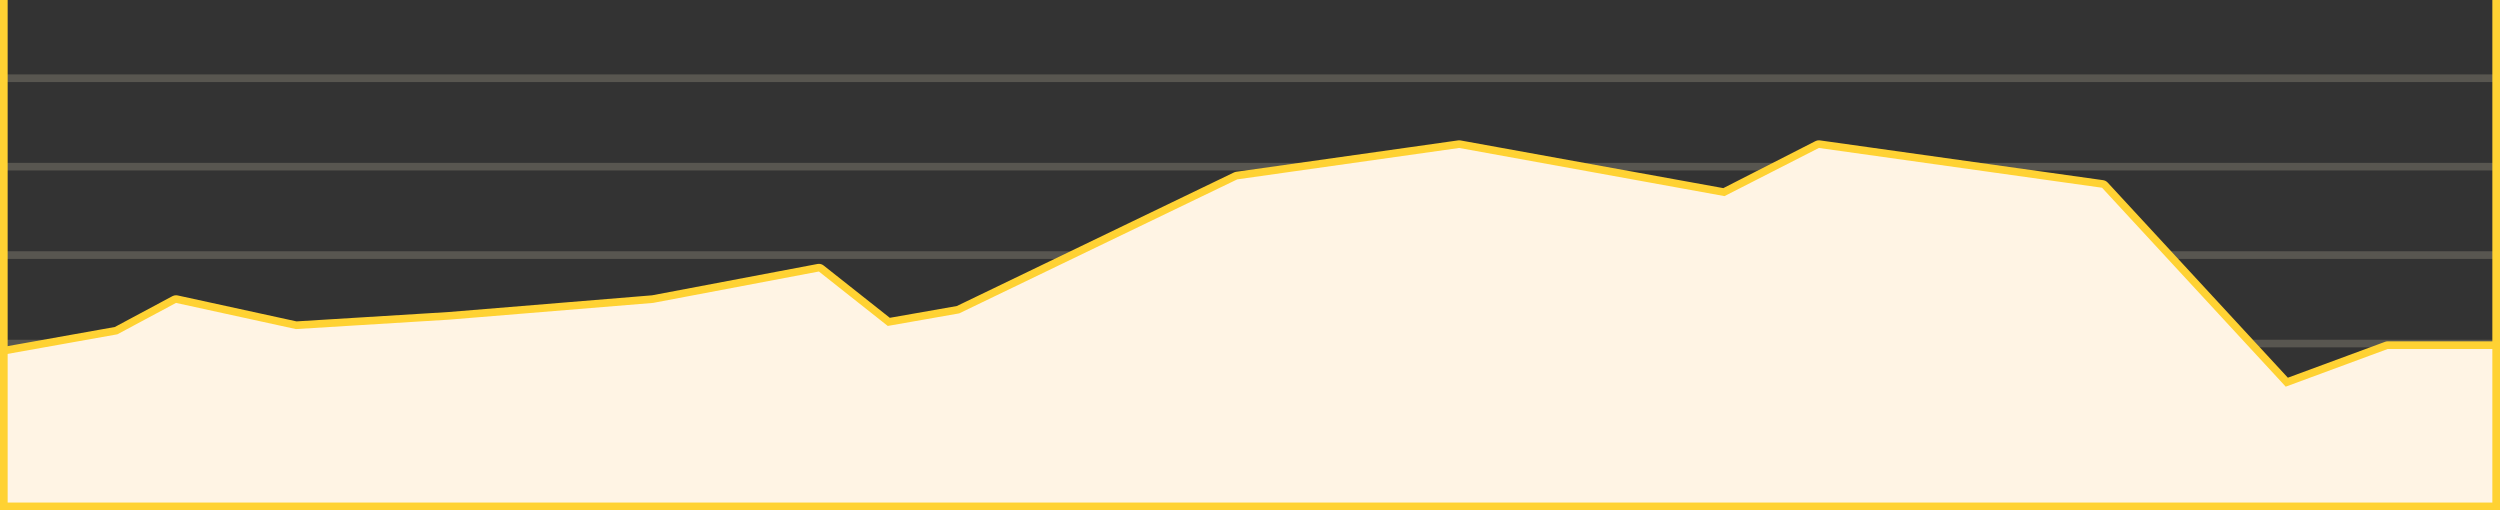 <?xml version="1.0" encoding="utf-8"?>
<!-- Generator: Adobe Illustrator 16.0.0, SVG Export Plug-In . SVG Version: 6.00 Build 0)  -->
<!DOCTYPE svg PUBLIC "-//W3C//DTD SVG 1.1//EN" "http://www.w3.org/Graphics/SVG/1.1/DTD/svg11.dtd">
<svg version="1.1" id="Layer_1" xmlns="http://www.w3.org/2000/svg" xmlns:xlink="http://www.w3.org/1999/xlink" x="0px" y="0px"
	 width="980px" height="200px" viewBox="0 0 980 200" enable-background="new 0 0 980 200" xml:space="preserve">
<rect x="0" y="0" width="980" height="200" fill="#333333" stroke="none"/>
<g opacity="0.2">
	
		<line fill="none" stroke="#EDE1C3" stroke-width="3" stroke-linecap="round" stroke-linejoin="round" stroke-miterlimit="10" x1="0" y1="-4" x2="980" y2="-4"/>
	
		<line fill="none" stroke="#EDE1C3" stroke-width="3" stroke-linecap="round" stroke-linejoin="round" stroke-miterlimit="10" x1="0" y1="30.667" x2="980" y2="30.667"/>
	
		<line fill="none" stroke="#EDE1C3" stroke-width="3" stroke-linecap="round" stroke-linejoin="round" stroke-miterlimit="10" x1="0" y1="65.333" x2="980" y2="65.333"/>
	
		<line fill="none" stroke="#EDE1C3" stroke-width="3" stroke-linecap="round" stroke-linejoin="round" stroke-miterlimit="10" x1="0" y1="100" x2="980" y2="100"/>
	
		<line fill="none" stroke="#EDE1C3" stroke-width="3" stroke-linecap="round" stroke-linejoin="round" stroke-miterlimit="10" x1="0" y1="134.666" x2="980" y2="134.666"/>
	
		<line fill="none" stroke="#EDE1C3" stroke-width="3" stroke-linecap="round" stroke-linejoin="round" stroke-miterlimit="10" x1="0" y1="169.334" x2="980" y2="169.334"/>
	
		<line fill="none" stroke="#EDE1C3" stroke-width="3" stroke-linecap="round" stroke-linejoin="round" stroke-miterlimit="10" x1="0" y1="204" x2="980" y2="204"/>
</g>
<g>
	<path fill="#FFF4E4" d="M0,201.5c-0.829,0-1.5-0.672-1.5-1.5v-60.74c0-0.727,0.521-1.349,1.236-1.477l45.766-8.166l22.79-12.199
		c0.219-0.117,0.463-0.178,0.708-0.178c0.107,0,0.214,0.012,0.32,0.034l46.796,10.216l59.792-3.681l79.892-6.558l64.921-12.298
		c0.093-0.018,0.187-0.026,0.279-0.026c0.335,0,0.663,0.112,0.93,0.323l26.472,20.924l27.134-4.772l108.812-52.441
		c0.139-0.067,0.288-0.112,0.441-0.134l87-12.312c0.069-0.01,0.14-0.015,0.21-0.015c0.09,0,0.18,0.008,0.268,0.024L675.77,75.312
		l36.549-18.648c0.212-0.108,0.445-0.164,0.682-0.164c0.069,0,0.14,0.005,0.209,0.015l111,15.595
		c0.343,0.048,0.658,0.213,0.893,0.468l71.319,77.24l39.06-14.427c0.166-0.062,0.342-0.093,0.52-0.093h44c0.828,0,1.5,0.672,1.5,1.5
		V200c0,0.828-0.672,1.5-1.5,1.5H0z"/>
	<path fill="#FFD233" d="M713,58l111,15.595l72,77.977l40-14.774h44V200H0v-60.74l46-8.208l23-12.312L116,129l60-3.693l80-6.566
		l65-12.312l27,21.341l28-4.925l109-52.532L572,58l104,18.878L713,58 M572,55c-0.141,0-0.281,0.01-0.42,0.03l-87,12.312
		c-0.306,0.043-0.604,0.133-0.882,0.268l-108.626,52.352l-26.267,4.62l-25.945-20.507c-0.534-0.422-1.19-0.646-1.86-0.646
		c-0.186,0-0.373,0.018-0.559,0.053l-64.844,12.282l-79.818,6.552l-59.546,3.666L69.64,115.81c-0.211-0.047-0.426-0.069-0.64-0.069
		c-0.491,0-0.978,0.12-1.416,0.355l-22.581,12.086l-45.531,8.125C-1.958,136.562-3,137.806-3,139.26V200c0,1.657,1.343,3,3,3h980
		c1.657,0,3-1.343,3-3v-63.202c0-1.657-1.343-3-3-3h-44c-0.354,0-0.707,0.062-1.039,0.186l-38.118,14.079L826.204,71.56
		c-0.47-0.509-1.101-0.839-1.787-0.936l-111-15.595C713.278,55.01,713.139,55,713,55c-0.472,0-0.939,0.111-1.363,0.328
		l-36.098,18.418L572.536,55.048C572.358,55.016,572.18,55,572,55L572,55z"/>
</g>
<g>
	<path fill="#FFD233" d="M977-17v214H3V-17H977 M980-20H0v220h980V-20L980-20z"/>
</g>
</svg>
